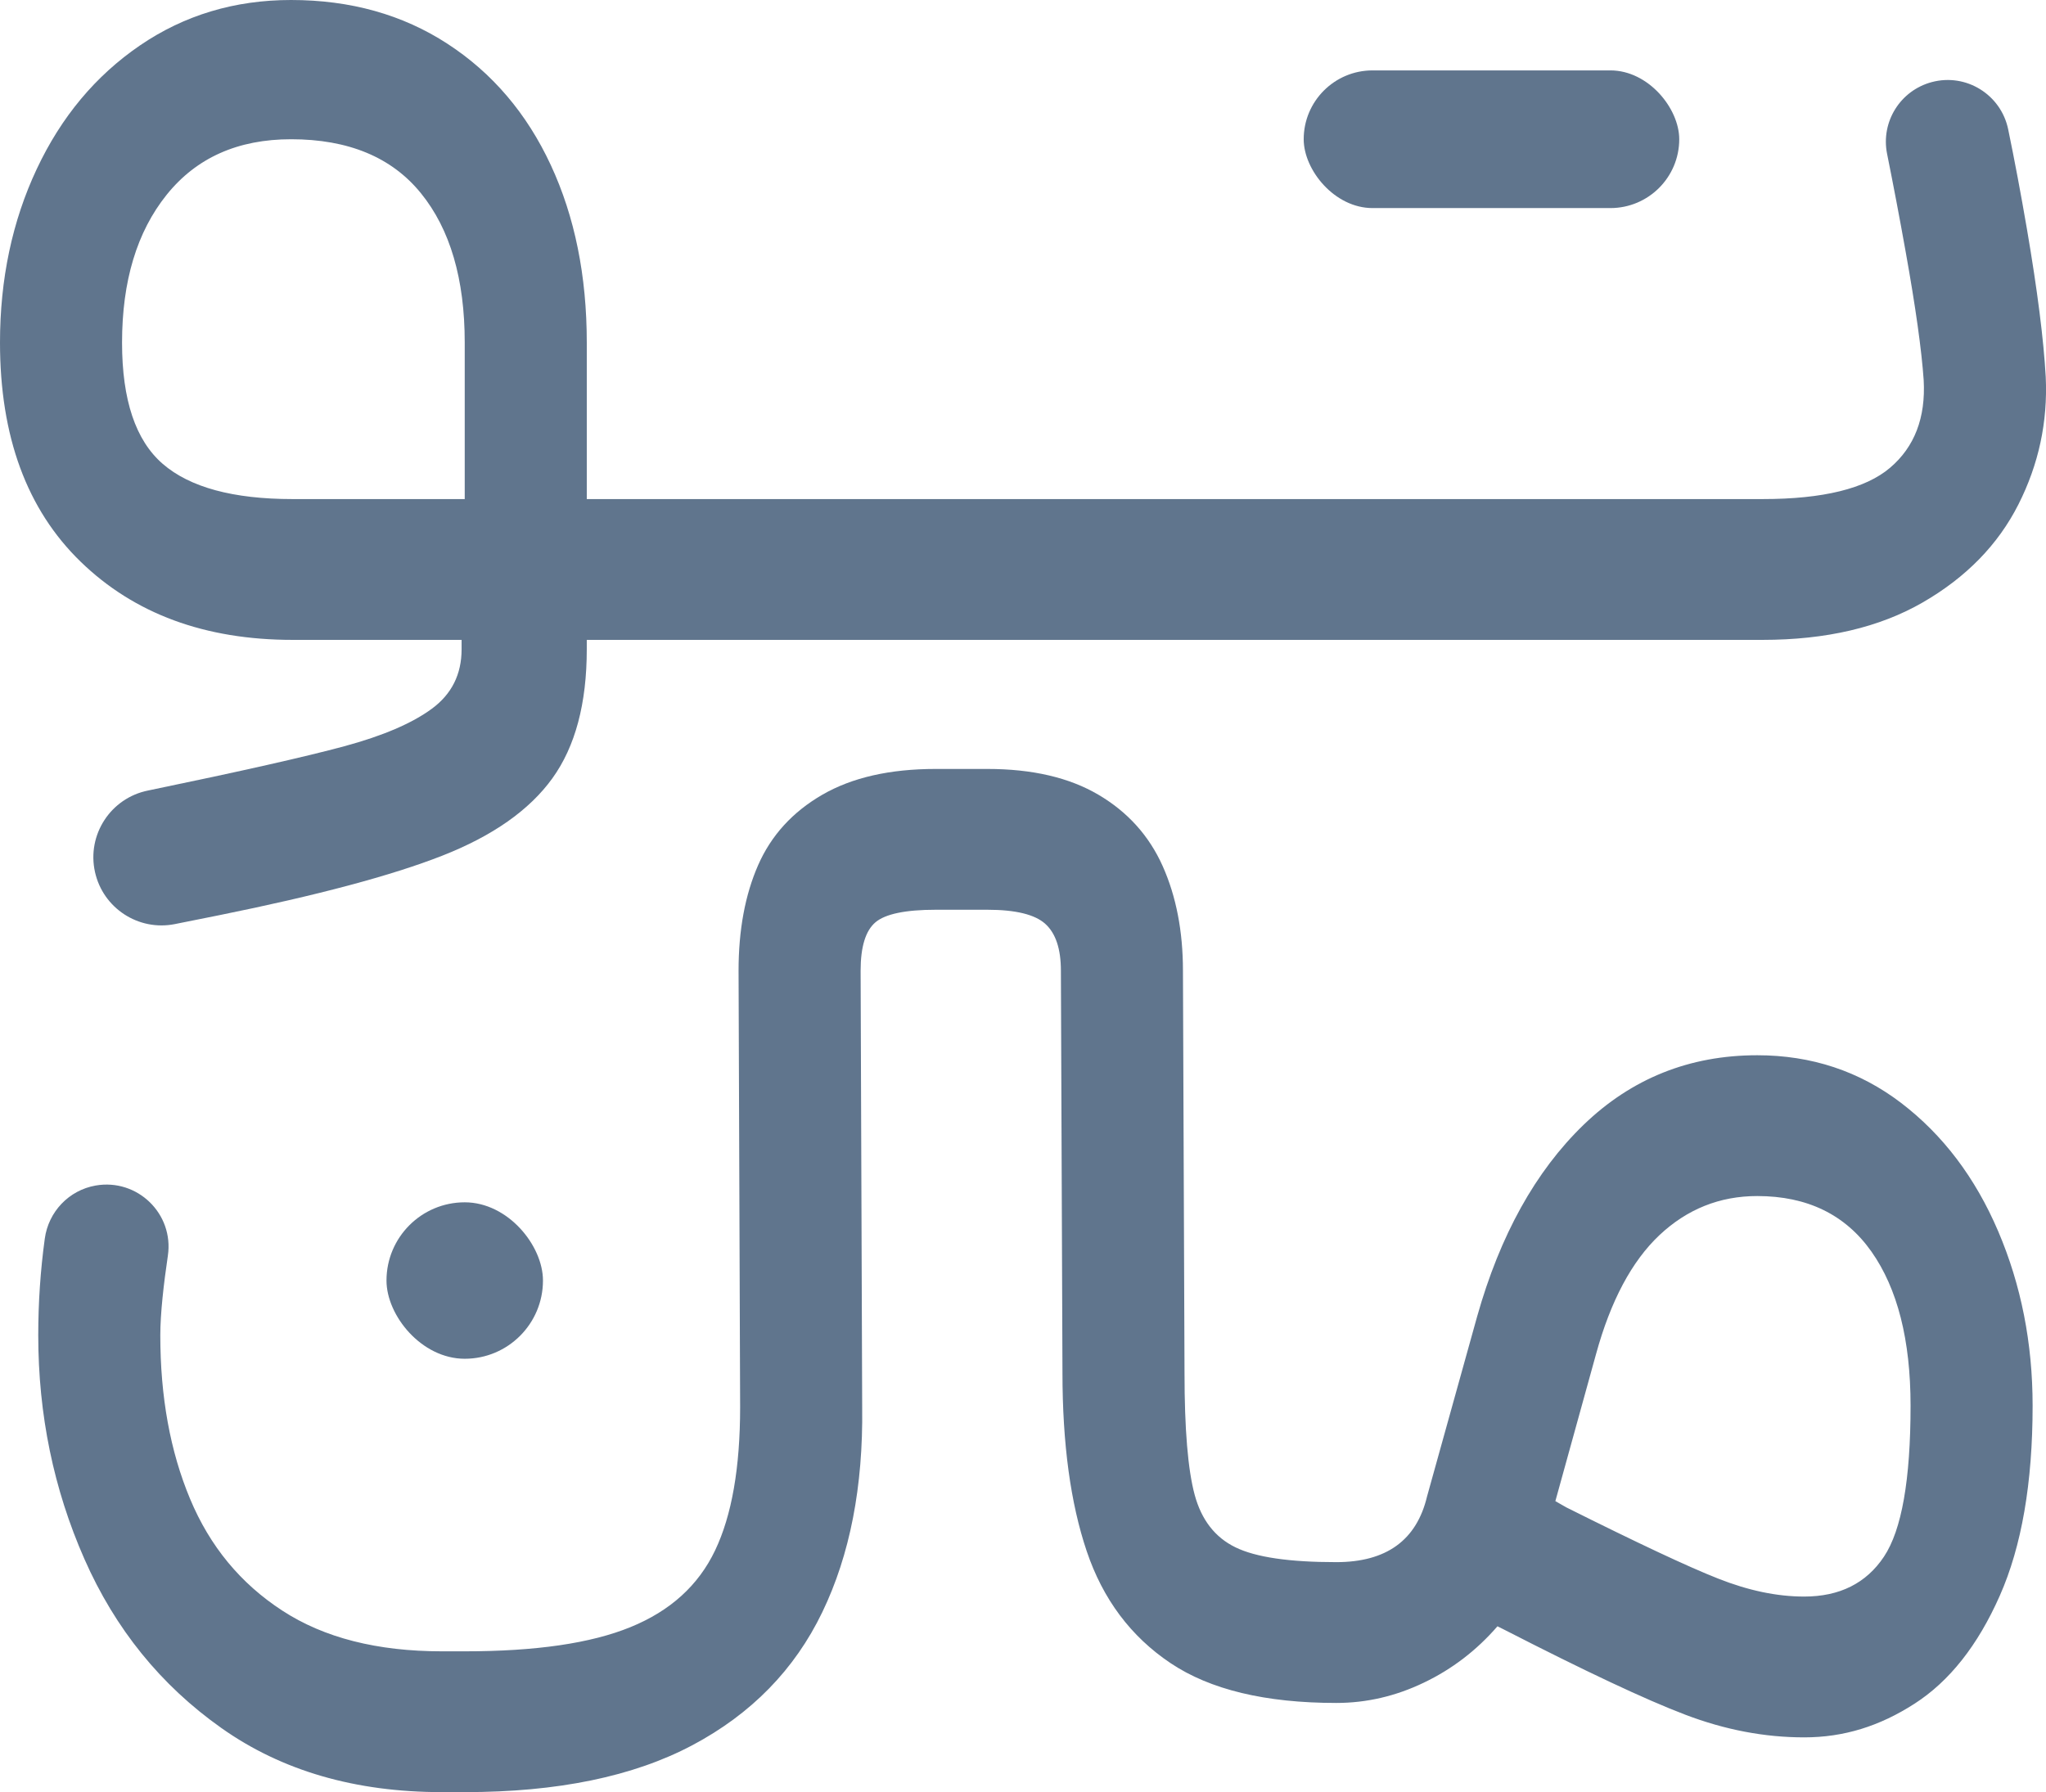 <svg xmlns="http://www.w3.org/2000/svg" id="Layer_2" data-name="Layer 2" viewBox="0 0 235.36 206.19"><defs><style>      .cls-1 {        fill: #60758d;      }    </style></defs><g id="Layer_1-2" data-name="Layer 1"><g><rect class="cls-1" x="149.97" y="8.1" width="43.2" height="15.84" rx="7.92" ry="7.92"></rect><path class="cls-1" d="M235.33,43.38c-.24-4.32-.96-9.99-2.16-17.01-.7-4.08-1.42-7.91-2.16-11.49-.83-4-4.83-6.48-8.77-5.44h0c-3.64,.96-5.9,4.58-5.16,8.26s1.44,7.36,2.14,11.28c1.14,6.36,1.83,11.28,2.07,14.76,.24,4.32-1.05,7.68-3.87,10.08-2.82,2.4-7.71,3.6-14.67,3.6H67.5v-18c0-7.68-1.38-14.49-4.14-20.43s-6.72-10.59-11.88-13.95C46.32,1.68,40.32,0,33.48,0c-6.48,0-12.27,1.74-17.37,5.22-5.1,3.48-9.06,8.22-11.88,14.22S0,32.1,0,39.42c0,10.8,3.09,19.2,9.27,25.2s14.31,9,24.39,9h19.44v1.08c0,2.88-1.14,5.16-3.42,6.84-2.28,1.68-5.64,3.12-10.08,4.32-4.44,1.2-11.88,2.88-22.32,5.04l-.24,.05c-4.31,.86-7.07,5.1-6.11,9.39h0c.93,4.16,5.01,6.81,9.18,5.98,1.7-.34,3.39-.68,5.09-1.02,11.28-2.28,19.83-4.56,25.65-6.84,5.82-2.28,10.05-5.25,12.69-8.91,2.64-3.66,3.96-8.61,3.96-14.85v-1.08H202.75c7.32,0,13.47-1.44,18.45-4.32,4.98-2.88,8.64-6.63,10.98-11.25,2.34-4.62,3.39-9.51,3.15-14.67ZM53.46,57.42h-19.8c-6.84,0-11.82-1.35-14.94-4.05-3.12-2.7-4.68-7.35-4.68-13.95,0-7.08,1.71-12.75,5.13-17.01,3.42-4.26,8.19-6.39,14.31-6.39,6.6,0,11.58,2.07,14.94,6.21,3.36,4.14,5.04,9.87,5.04,17.19v18Z"></path><rect class="cls-1" x="44.46" y="138.33" width="18" height="18" rx="9" ry="9"></rect><path class="cls-1" d="M229.86,141.66c-2.64-6.18-6.36-11.09-11.16-14.76-4.8-3.66-10.32-5.49-16.56-5.49-7.8,0-14.46,2.68-19.98,8.01-5.52,5.34-9.6,12.69-12.24,22.05l-5.76,20.7c-.6,2.52-1.77,4.41-3.51,5.67s-4.05,1.89-6.93,1.89c-5.4,0-9.27-.56-11.61-1.71-2.34-1.14-3.9-3.15-4.68-6.03-.78-2.88-1.17-7.56-1.17-14.04l-.18-46.26c0-4.56-.78-8.57-2.34-12.06-1.56-3.48-4.02-6.21-7.38-8.19-3.36-1.98-7.62-2.97-12.78-2.97h-5.94c-5.28,0-9.63,.99-13.05,2.97-3.42,1.98-5.88,4.68-7.38,8.1-1.5,3.42-2.25,7.47-2.25,12.15l.18,50.22c0,6.96-.96,12.45-2.88,16.47-1.92,4.03-5.16,6.96-9.72,8.82-4.56,1.87-10.92,2.79-19.08,2.79h-2.62c-7.44,0-13.56-1.55-18.36-4.68-4.8-3.12-8.34-7.4-10.62-12.87-2.28-5.46-3.42-11.72-3.42-18.81,0-2.51,.39-5.92,.87-9.16,.71-4.82-3.51-8.91-8.31-8.07h0c-3.08,.54-5.43,3.02-5.85,6.12-.5,3.65-.75,7.35-.75,11.11,0,9.12,1.77,17.71,5.31,25.74,3.54,8.04,8.79,14.52,15.75,19.44,6.96,4.93,15.42,7.38,25.38,7.38h2.62c10.68,0,19.41-1.8,26.19-5.4,6.78-3.6,11.76-8.7,14.94-15.3,3.18-6.59,4.71-14.46,4.59-23.58l-.18-50.22c0-2.76,.57-4.61,1.71-5.58,1.14-.96,3.45-1.44,6.93-1.44h5.94c3.24,0,5.46,.54,6.66,1.62,1.2,1.08,1.8,2.88,1.8,5.4l.18,46.26c0,8.17,.93,15.01,2.79,20.52,1.86,5.52,5.07,9.81,9.63,12.87s10.92,4.59,19.08,4.59c3.48,0,6.84-.78,10.08-2.34,3.24-1.55,6.06-3.71,8.46-6.48l.72,.36c9.36,4.8,16.32,8.08,20.88,9.81,4.56,1.74,9.12,2.61,13.68,2.61s8.67-1.28,12.69-3.87c4.02-2.58,7.29-6.72,9.81-12.42,2.52-5.69,3.78-12.98,3.78-21.87,0-7.2-1.32-13.88-3.96-20.07Zm-13.14,37.44c-2.04,3.06-5.1,4.59-9.18,4.59-3.12,0-6.42-.69-9.9-2.07-3.48-1.37-9.3-4.11-17.46-8.19l-1.26-.72,4.68-16.92c1.68-6.12,4.11-10.68,7.29-13.68,3.18-2.99,6.93-4.5,11.25-4.5,5.76,0,10.14,2.14,13.14,6.39,3,4.26,4.5,10.17,4.5,17.73,0,8.53-1.02,14.31-3.06,17.37Z"></path></g></g></svg>